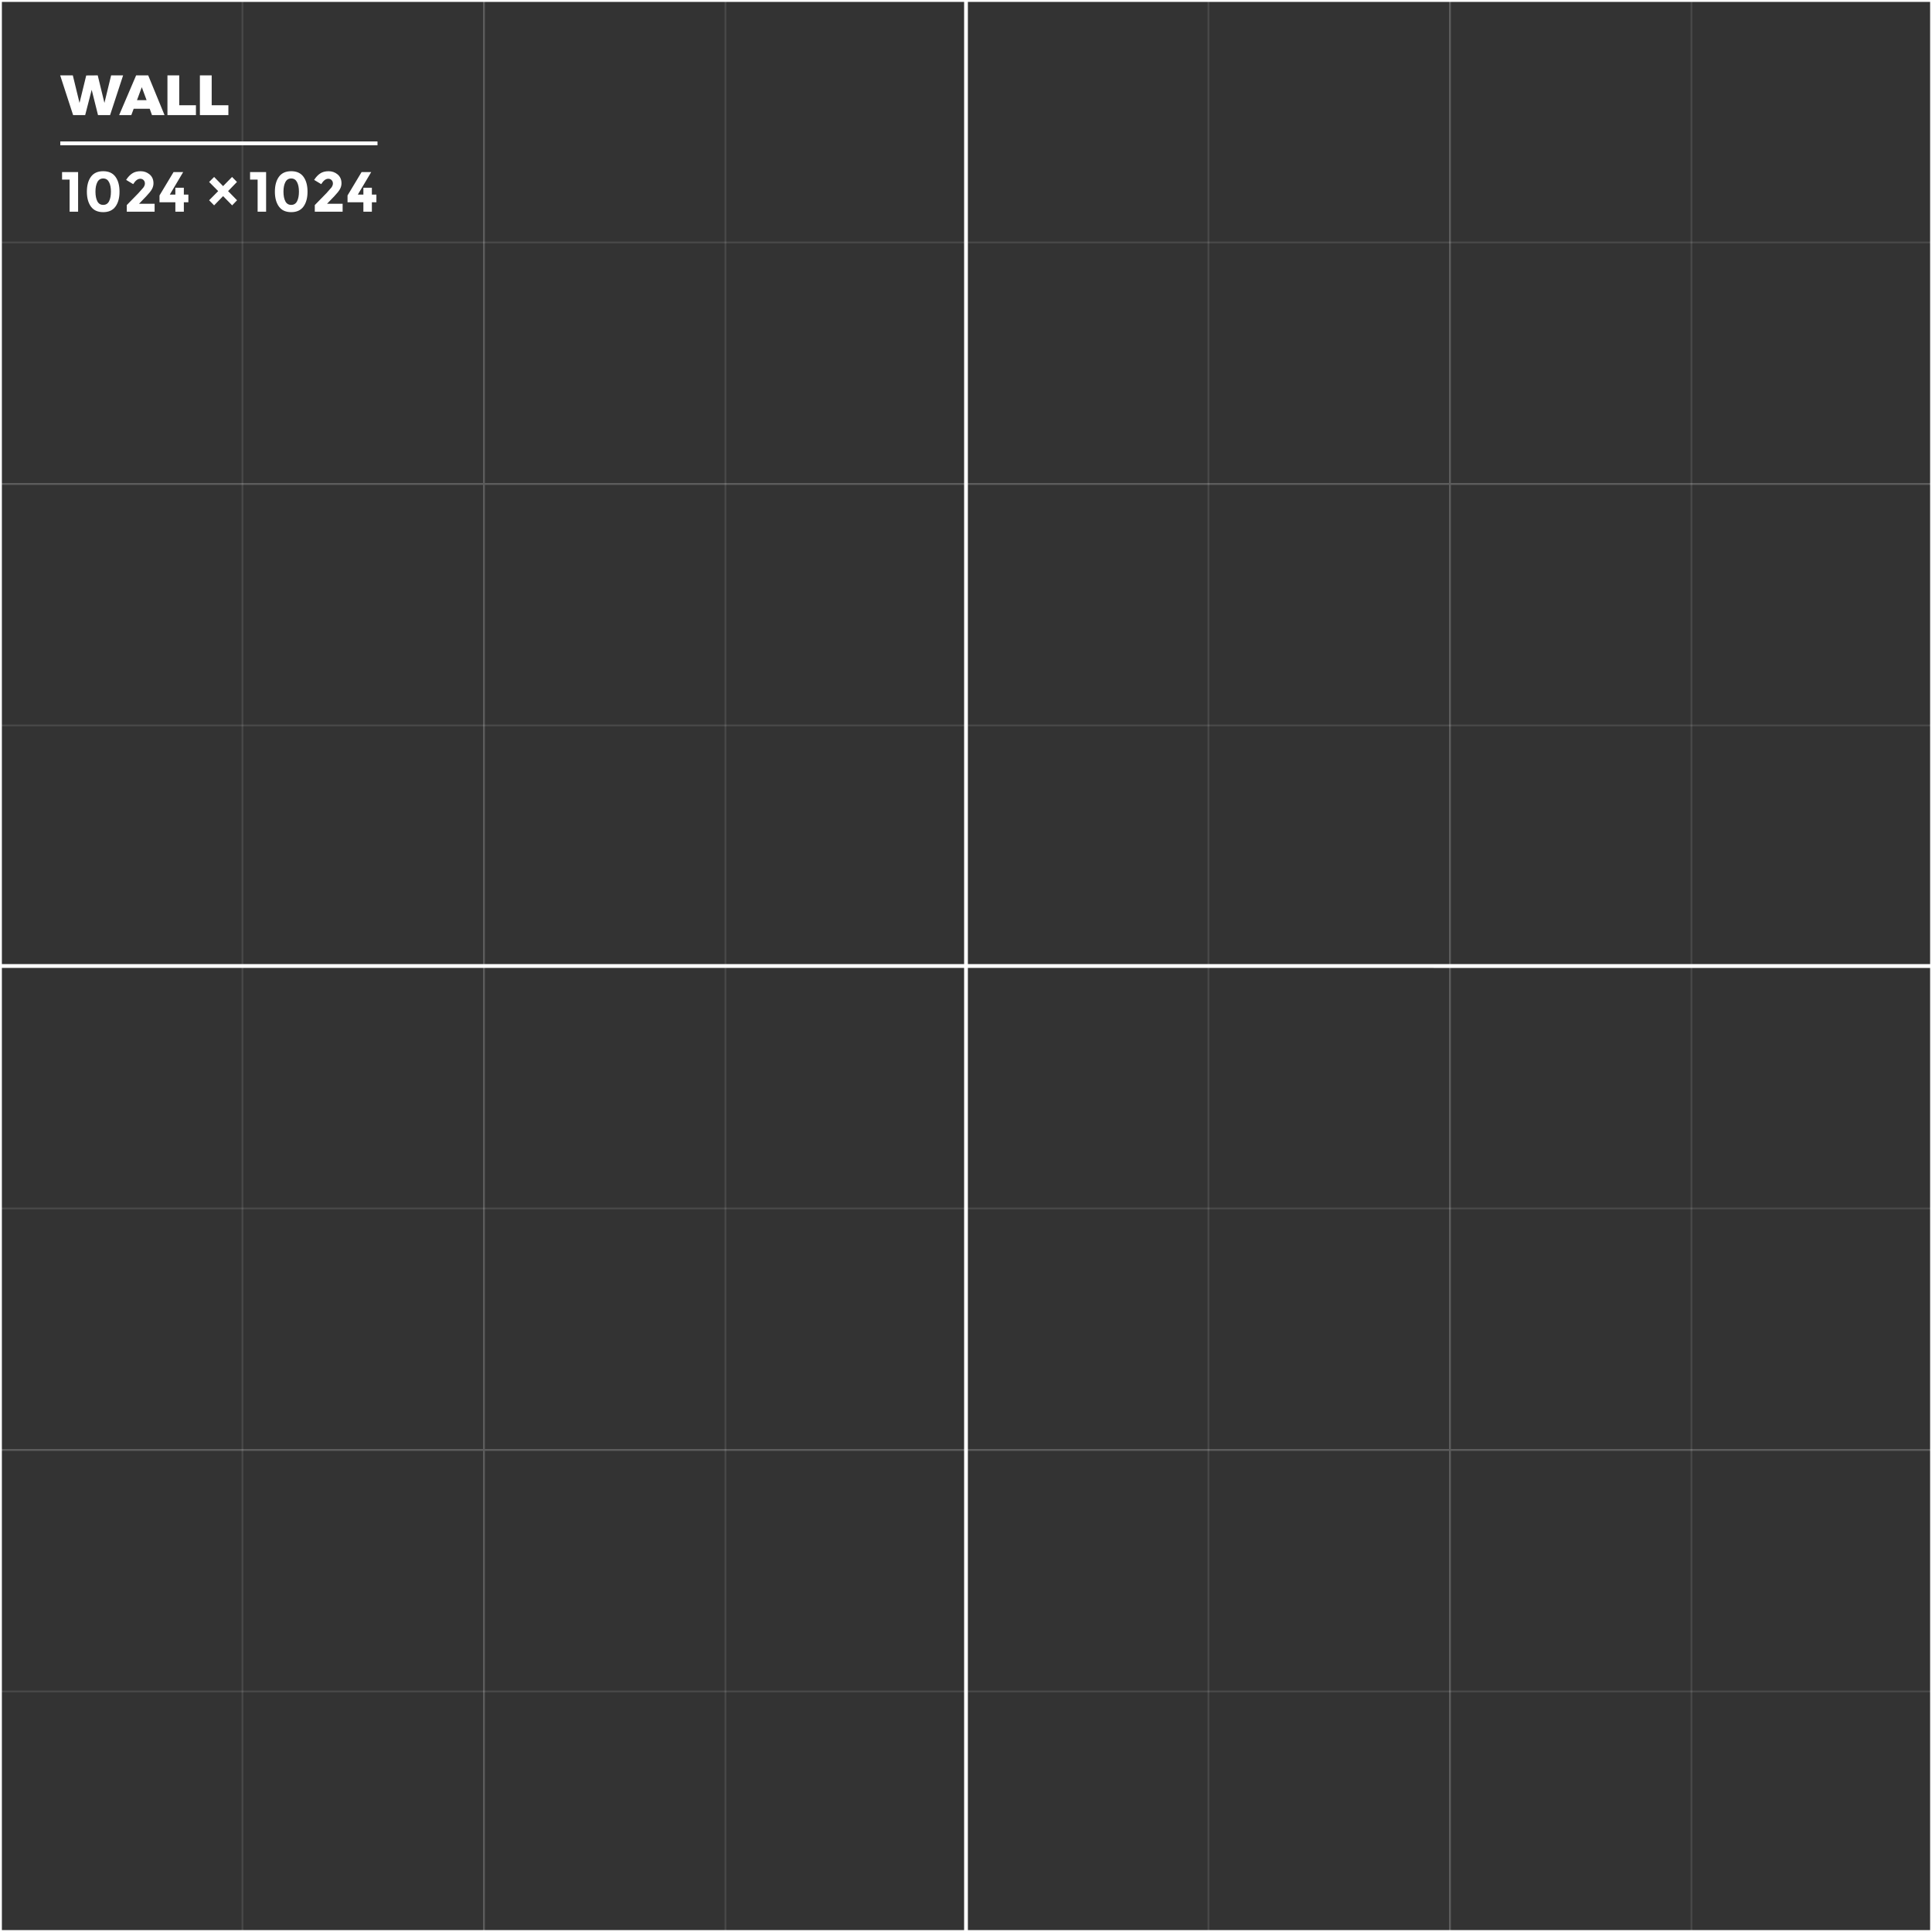 <?xml version="1.0" encoding="UTF-8"?>
<svg width="1024" height="1024" version="1.1" xmlns="http://www.w3.org/2000/svg">
 <rect width="100%" height="100%" fill="#333333" stroke="none"/>
 <g fill="#fff">
  <path d="m1023 1h-510v510h510v-510m-1022 0v510h510v-510h-510m0 1022h510v-510h-510v510m-1-1023h1024v1024h-1024v-1024m1023 1023v-509.95l-510-0.05v510h510"/>
  <path d="m257 1024h-1v-255h-256v-1h256v-511h-256v-1h256v-256h1v256h511v-256h1v256h255v1h-255v511h255v1h-255v255h-1v-255h-511v255m0-256h511v-511h-511v511" fill-opacity=".2"/>
  <path d="m192.6 103.15v-3.65h4.5v3.65h2.4v4.05h-2.4v5h-4.5v-5h-8.4v-3.6l7.45-12.4h5.1l-7.1 11.95h2.95m-19.6-0.75 2.65-3c0.533-0.733 0.8-1.45 0.8-2.15 0-0.733-0.233-1.333-0.7-1.8s-1.05-0.7-1.75-0.7c-1.333 0-2.583 0.95-3.75 2.85l-3.75-2.25c0.967-1.5 2.033-2.633 3.2-3.4 1.167-0.8 2.667-1.2 4.5-1.2 1.8 0 3.383 0.567 4.75 1.7 1.367 1.167 2.05 2.733 2.05 4.7 0 1.1-0.283 2.15-0.85 3.15-0.533 0.967-1.533 2.217-3 3.75l-3.8 3.95h8.25v4.2h-14.75v-3.5l6.15-6.3m-114.65-41.4h-6.4l-3.35-13.4-3.45 13.4h-6.4l-6.85-21.05h6.7l3.55 14.6 3.55-14.55 6.1-0.05 3.55 14.6 3.55-14.6h6.35l-6.9 21.05m21-3.35h-8.5l-1.25 3.35h-6.45l9-21.05h6.4l8.65 21.05h-6.65l-1.2-3.35m15.65-1.85h8.85v5.2h-15.1v-21.05h6.25v15.85m17.2 0h8.85v5.2h-15.1v-21.05h6.25v15.85m-34.5-2.7-2.55-6.9-2.55 6.9h5.1m-4.35 49.3 2.65-3c0.533-0.733 0.8-1.45 0.8-2.15 0-0.733-0.233-1.333-0.7-1.8s-1.05-0.7-1.75-0.7c-1.333 0-2.583 0.95-3.75 2.85l-3.75-2.25c0.967-1.5 2.033-2.633 3.2-3.4 1.167-0.8 2.667-1.2 4.5-1.2 1.8 0 3.383 0.567 4.75 1.7 1.367 1.167 2.05 2.733 2.05 4.7 0 1.1-0.283 2.15-0.85 3.15-0.533 0.967-1.533 2.217-3 3.75l-3.8 3.95h8.25v4.2h-14.75v-3.5l6.15-6.3m-18.65 10.05c-2.9 0-5.067-0.983-6.5-2.95s-2.15-4.6-2.15-7.9 0.717-5.933 2.15-7.9 3.6-2.95 6.5-2.95 5.067 0.983 6.5 2.95 2.15 4.6 2.15 7.9-0.717 5.933-2.15 7.9-3.6 2.95-6.5 2.95m-3.1-15.9c-0.667 1.267-1 2.95-1 5.05s0.333 3.8 1 5.1c0.667 1.267 1.7 1.9 3.1 1.9s2.433-0.633 3.1-1.9c0.667-1.3 1-3 1-5.1s-0.333-3.783-1-5.05c-0.667-1.3-1.7-1.95-3.1-1.95s-2.433 0.65-3.1 1.95m-18.7-5.35h8.5v21h-4.5v-17h-4v-4m121.45 21.25c-2.9 0-5.067-0.983-6.5-2.95s-2.15-4.6-2.15-7.9 0.717-5.933 2.15-7.9 3.6-2.95 6.5-2.95 5.067 0.983 6.5 2.95 2.15 4.6 2.15 7.9-0.717 5.933-2.15 7.9-3.6 2.95-6.5 2.95m-21.8-21.25h8.5v21h-4.5v-17h-4v-4m-14.3 7.45 4.75-4.85 2.6 2.65-4.7 4.85 4.75 4.85-2.6 2.7-4.8-4.9-4.75 4.9-2.65-2.7 4.8-4.85-4.8-4.85 2.65-2.65 4.75 4.85m33-2.1c-0.667 1.267-1 2.95-1 5.05s0.333 3.8 1 5.1c0.667 1.267 1.7 1.9 3.1 1.9s2.433-0.633 3.1-1.9c0.667-1.3 1-3 1-5.1s-0.333-3.783-1-5.05c-0.667-1.3-1.7-1.95-3.1-1.95s-2.433 0.65-3.1 1.95m-58.3 6.6v-3.65h4.5v3.65h2.4v4.05h-2.4v5h-4.5v-5h-8.4v-3.6l7.45-12.4h5.1l-7.1 11.95h2.95"/>
  <path d="m896 0h1v1024h-1v-1024m-256 0h1v1024h-1v-1024m-256 0h1v1024h-1v-1024m-256 0h1v1024h-1v-1024" fill-opacity=".102"/>
  <path d="m1024 128v1h-1024v-1h1024m0 256v1h-1024v-1h1024m0 256v1h-1024v-1h1024m0 256v1h-1024v-1h1024" fill-opacity=".102"/>
 </g>
 <path d="m32 76h168" fill="none" stroke="#fff" stroke-miterlimit="3" stroke-width="2"/>
 <path d="m32 76h168" fill="none" stroke="#fff" stroke-miterlimit="3" stroke-width="2"/>
</svg>
